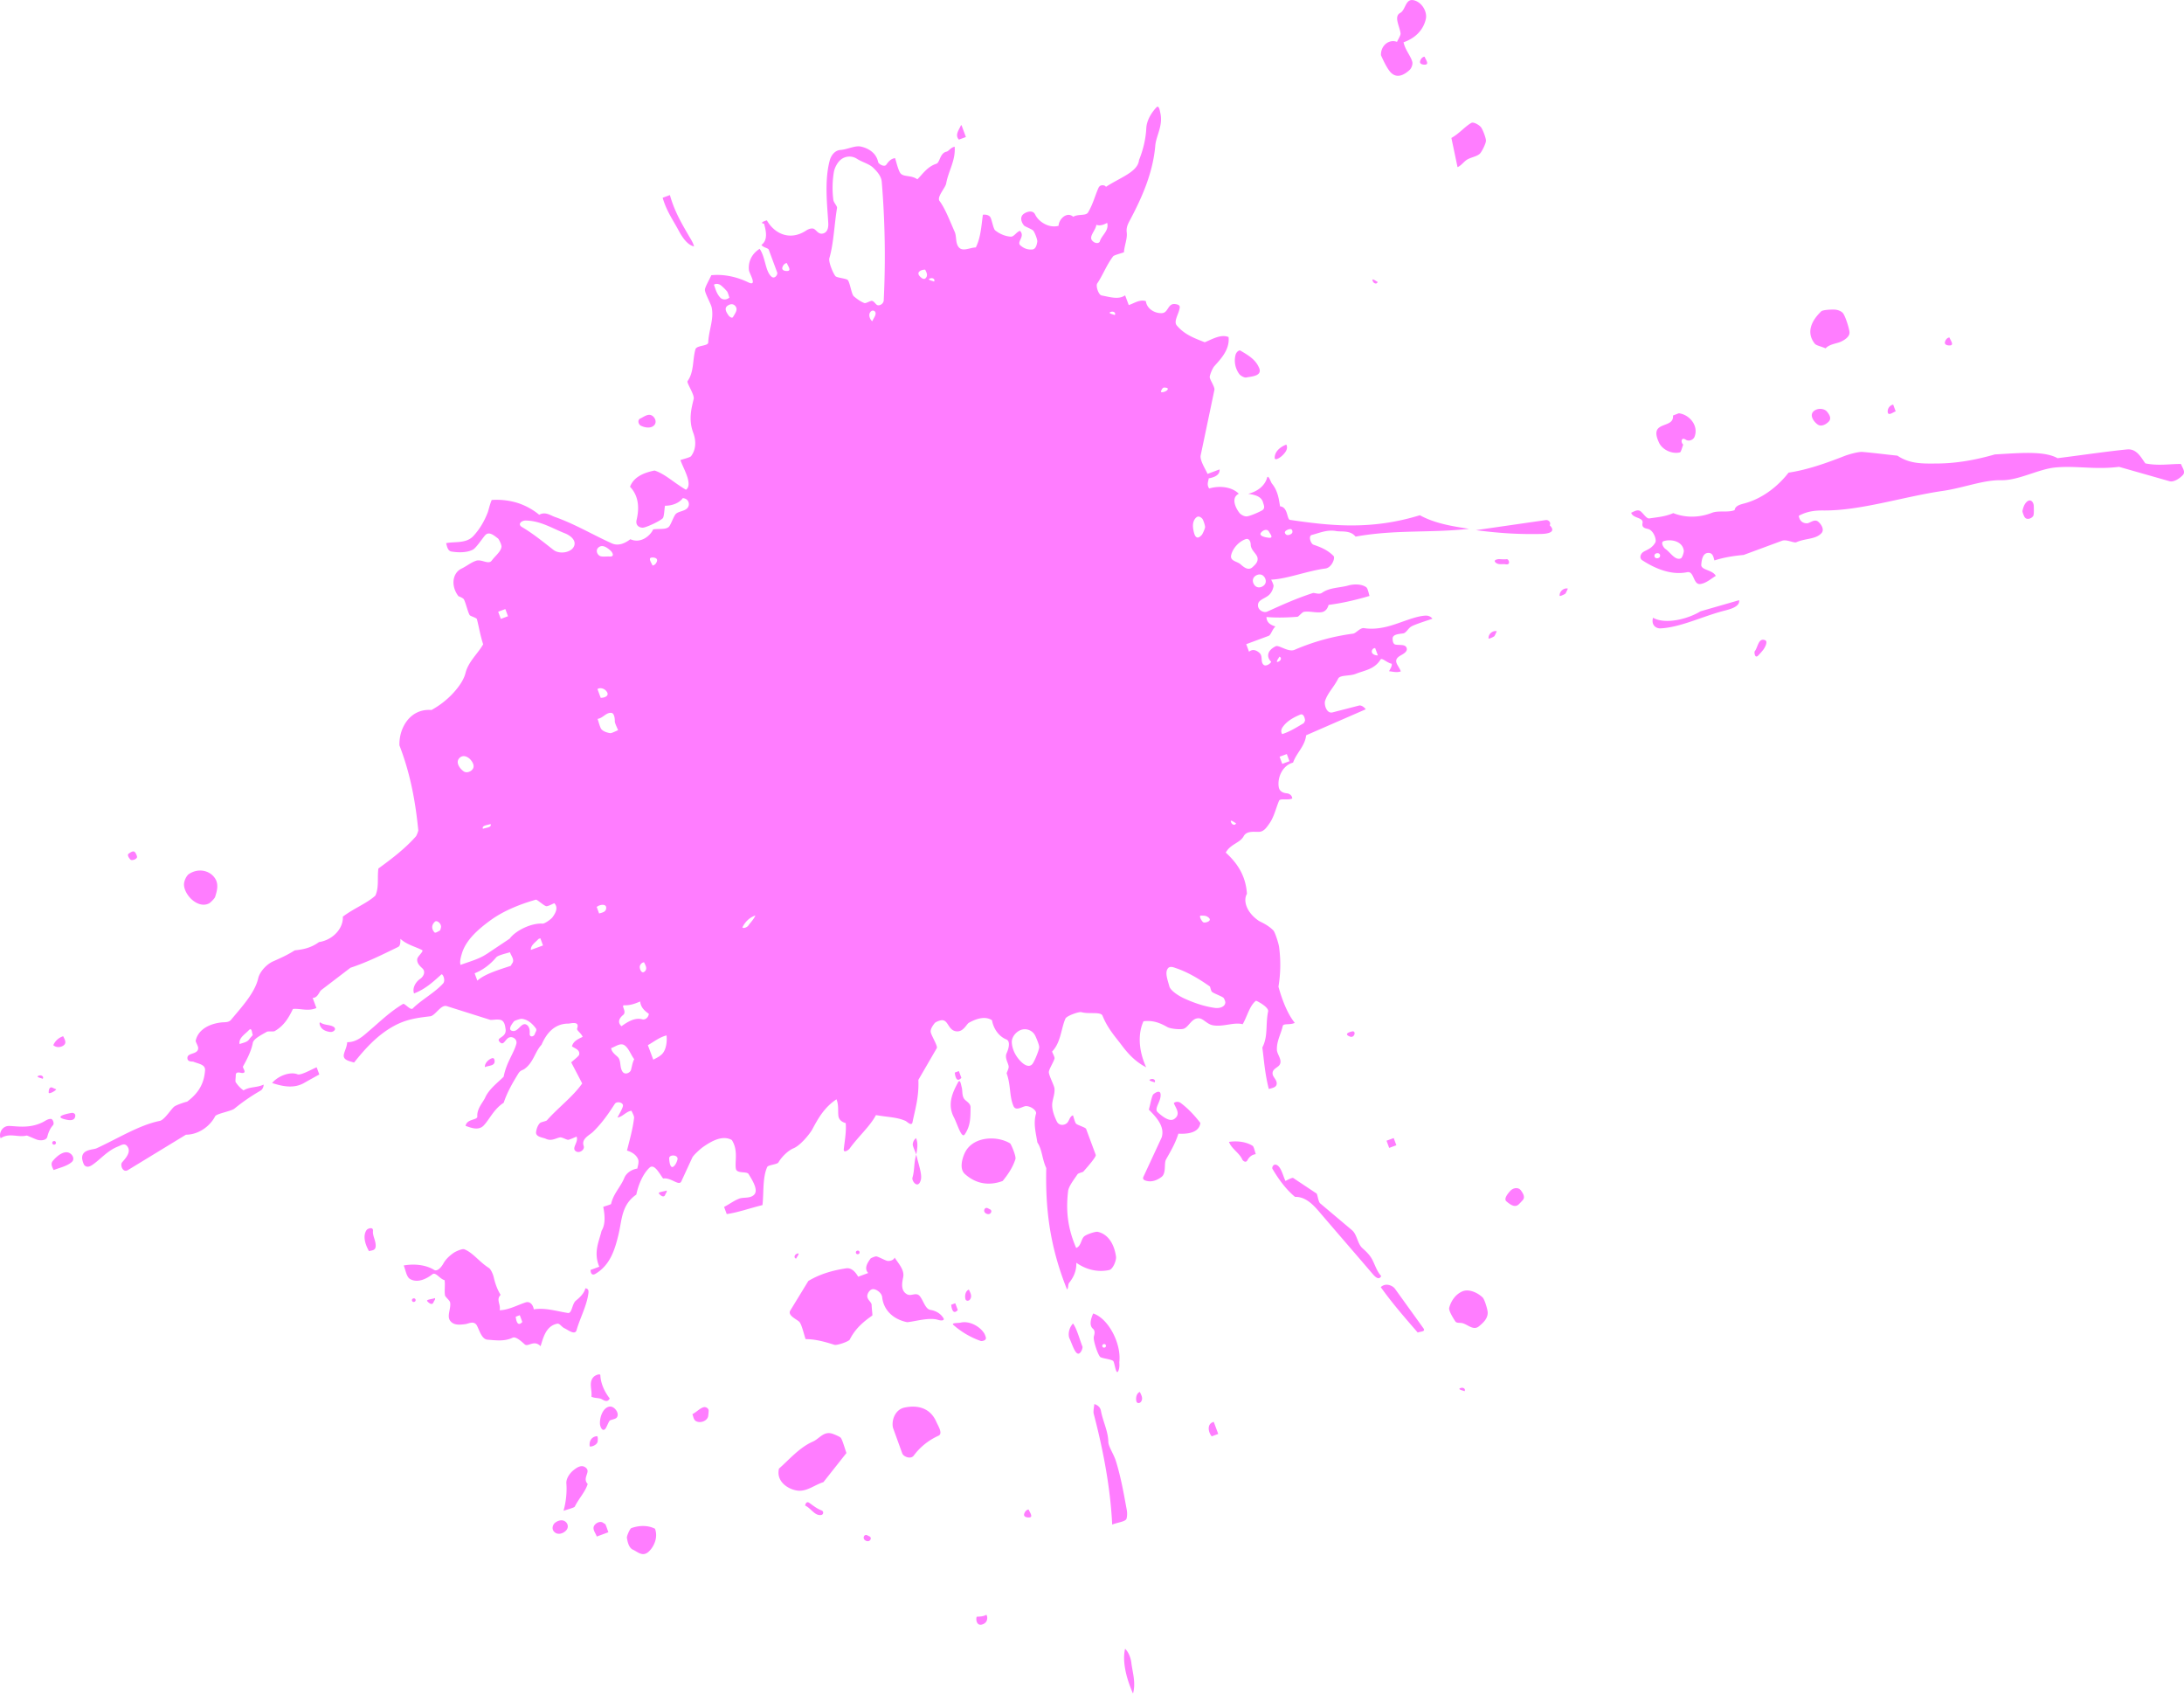 <?xml version="1.0" encoding="UTF-8" standalone="no"?><svg xmlns="http://www.w3.org/2000/svg" viewBox="0 0 150.976 117.071" height="117.071" width="150.976"><path d="M75.79 15.534l-.224-.31.224.31zM2.72 74.344c.155-.04.33.078.233.23-.063-.044-.59-.135-.232-.23m85.718-28.95c-.02.073-.358.486-.025.323.142-.07.198-.272.025-.324M79.586 74.59c.154-.04.328.078.23.23-.063-.043-.588-.135-.23-.23M33.908 56.96c-.2.08-.633.09-.52.33.2-.08.635-.088.52-.33m30.43-37.725c-.36.093.165.186.23.23.096-.153-.078-.272-.23-.23m-9.304 67.77c-.172-.053-.12-.256.024-.326.335-.162-.004.25-.024.325m45.974 8.933c.155-.04.328.077.232.23-.064-.043-.59-.136-.232-.23M76.832 21.55c-.358.094.168.187.23.23.098-.15-.076-.27-.23-.23m8.613 35.355c-.074-.02-.486-.36-.325-.027.07.144.273.198.325.027m9.792-37.417c-.052.173-.254.12-.325-.023-.16-.334.25.004.325.023M3.697 78.882c.16-.06.246.173.086.232-.16.06-.247-.172-.086-.232M28.56 89.757c.162-.06.247.17.087.23s-.246-.17-.086-.23m47.723 3.16c-.16.058-.076.288.085.23.16-.06.075-.29-.085-.23M59.25 86.458c.16-.06.247.172.087.23-.162.06-.248-.17-.086-.23M95.064 44.8c-.172-.006-.25.164-.23.28.03.148.253.235.415.223l-.185-.502zM3.888 75.3c-.05.11-.52.358-.522.227-.006-.27.098-.428.273-.336.042.025.183.078.248.11m42.097 7.285c-.068.187-.254.132-.43-.078-.098-.117.35-.14.527-.212.047.09-.063.192-.097.29M80.477 26.79c-.132-.003-.226.234-.22.31.254.08.792-.304.22-.31m34.282 11.646c.032-.266-.363-.247-.39-.044-.03.266.362.247.39.044M29.966 90.02c-.067.187-.252.13-.43-.077-.097-.118.352-.14.53-.212.047.09-.065.19-.1.29m63.566-18.732c.225.037.074.47-.197.37-.575-.214.15-.378.197-.37m-57.6 19.624l-.28.105c.02.225.116.74.454.363l-.173-.468zm30.353-16.875l.173.467c-.337.38-.434-.136-.455-.363l.28-.103zm36.997-30.046c-.124.08-.38.19-.382.138-.02-.37.375-.568.57-.492-.046.088-.14.325-.187.355M66.036 90.086l.174.468c-.337.378-.434-.137-.455-.364l.28-.105zm42.162-49.04c-.124.08-.38.188-.383.136-.02-.37.375-.568.57-.49-.047.085-.138.323-.187.355m26.563-17.718c.06.173.336.515.06.546-.157.018-.418-.027-.37-.23.033-.15.158-.31.31-.316M98.48 3.92c.057.17.333.514.057.546-.158.016-.418-.027-.37-.232.035-.15.16-.307.313-.315m-27.37 100.426c.058.173.334.517.056.546-.156.018-.417-.026-.37-.23.035-.15.16-.31.313-.316M45.42 38.773c.045-.205-.215-.25-.373-.232-.276.032 0 .376.06.548.152-.008.277-.165.312-.315M68.407 83.58c.186.07.133.26.01.325-.13.067-.344-.032-.376-.172-.032-.136.08-.303.255-.21.022.013.09.047.11.057m-8.33 22.608c.185.07.132.26.008.325-.126.067-.343-.032-.373-.172-.033-.135.078-.303.253-.21a1.2 1.2 0 0 0 .113.058m-5.684-88.004c-.154.008-.278.166-.312.315-.047.204.212.247.37.23.277-.03 0-.373-.058-.546M83.45 63.36c-.096-.057-.207-.07-.443-.066-.16.003.092.44.196.47.156.042.712-.13.247-.404M63.34 79.815c-.035-.143-.25-.576-.244-.71a.598.598 0 0 1 .227-.432c.166.378.072.772.017 1.142m25.998-43.012c.024-.11-.027-.246-.156-.23-.15.016-.534.163-.273.38.108.09.4-.018.428-.15M60.3 22.205c.097-.228.285-.44.215-.617-.055-.137-.233-.17-.346-.02-.186.233.025.58.13.637m70.572 5.76l.175.47c-.17.056-.512.335-.55.06a.487.487 0 0 1 .375-.53m-34.343 51.2l-.497.183-.183-.496.496-.184.183.496zM67.066 89.808c-.105.158-.287.117-.32.008-.07-.22-.016-.578.23-.675.098.213.24.443.09.666M34.193 73.382c-.012.308-.433.27-.675.383-.018-.278.263-.55.504-.617.128-.037.177.102.17.233m10.388-6.24c.192-.19.032-.43-.057-.622-.148.002-.296.165-.298.32-.004.15.132.522.355.302m34.305 29.74c-.105.158-.287.118-.32.01-.07-.22-.016-.58.23-.675.098.212.24.44.09.665m-27.163-32.89c.153-.217.394-.457.497-.708-.422.14-.718.454-.9.823.08.096.332-.016.402-.114m37.232-11.868l-.496.183.183.495.497-.184-.183-.495zm-54.02-10.023l-.495.184.182.495.496-.183-.183-.495zm6.97 20.617c-.018-.248-.44-.203-.654-.025l.166.45c.205-.06.516-.1.488-.426M41.32 99.61c-.02.31-.544.442-.556.356-.055-.447.217-.678.52-.69.056.088.04.217.035.334M63.995 19.22c.184-.197.03-.43-.04-.58-.28 0-.675.172-.333.498.088.085.25.22.373.082M41.88 47.733c-.136-.143-.4-.22-.578-.102l.223.605c.297.003.68-.16.355-.502M87.73 36.77c-.11-.234-.403-.15-.556.046-.192.243.342.34.566.358.327.023.034-.31-.01-.405m16.426 1.884c.137-.026.312.417-.068.354-.232-.04-.5.06-.697-.12-.18-.165.077-.218.177-.235.1-.016.392.034.59 0M37.354 64.857c-.03.01-.13.05-.127.047-.218.24-.55.437-.53.76l.84-.31-.183-.497zm-27.883-5.6c-.037.15-.365.257-.458.158-.108-.114-.236-.32-.126-.4.14-.098.324-.23.433-.117.06.058.17.282.152.358M46.708 80.46c.043-.068.137-.285.132-.368-.014-.286-.558-.282-.578-.048-.01.1.05 1.036.446.416M66.466 8.647l.305.824-.483.18c-.297-.314-.003-.66.14-.988-.008.02.022-.008.04-.015m17.438 89.64l.308.832-.45.166c-.252-.294-.348-.88.142-.998M68.227 111.98c-.047.186-.222.296-.392.326-.318.052-.387-.348-.318-.55.215-.014.454-.01.67-.137.07.112.07.24.04.36M30.41 64.32c.028-.012.072-.19.077-.24.02-.252-.29-.492-.42-.37-.23.213-.26.485-.034.738.062.07.242-.055.377-.127M5.205 77.14c-.038.396-.49.29-.723.232-.83-.202.28-.416.493-.445.045-.007.248.023.23.214m17.787-6.2c.352.163.076.417-.165.393-.22-.024-.454-.11-.583-.252-.095-.102-.21-.34-.12-.417.278.204.594.153.868.278M4.42 72.244c-.2.164-.518.195-.736.004a1.11 1.11 0 0 1 .684-.62c.09.2.256.444.05.616m12.81-.406c.044-.066.21-.248.247-.29-.063-.127-.053-.572-.275-.334-.256.275-.722.537-.636.958.248-.1.516-.118.663-.333M88.622 31.51c-.12.112-.507.38-.505.127.005-.448.42-.765.805-.904.15.294-.084.575-.3.778m-31.834 72.893c.185.07.13.292-.01.317-.45.083-.712-.465-1.12-.65.02-.134.11-.308.276-.194.273.19.53.406.854.527m-6.114-82.49c.136-.248.378-.52.145-.774-.168-.183-.395-.11-.546.01-.234.182-.03.477.084.644.07.1.25.236.316.118m70.86 23.41c-.236.225-.27-.254-.235-.297.23-.276.25-.964.723-.77.188.077.03.424-.1.617-.066.1-.302.365-.39.45M87.43 40.4c.152-.21.04-.495-.132-.62-.21-.15-.494-.038-.62.132-.15.21-.037.494.133.62.21.15.495.037.62-.133M50.268 20.154a3.03 3.03 0 0 0-.45-.442c-.136-.093-.333-.132-.466-.028.11.27.157.58.442.892.125.136.392.192.627-.006-.022-.062-.102-.34-.152-.415m-8.06 17.91c-.204-.18-.55-.47-.838-.22-.19.162-.124.418.047.554.158.123.467.054.72.07.393.022.176-.312.072-.403m-.36 67.3c.054.103.164.44.205.55l-.805.298c-.065-.244-.365-.525-.137-.808.13-.16.42-.29.612-.12.023.02.114.057.126.08m7.098-7.446c-.084.317-.546.475-.835.317-.174-.095-.18-.317-.25-.483.277-.14.52-.412.772-.48.144-.04.36.064.352.254-.005.078-.02.315-.04.392m-9.778 7.83c-.185.238-.617.413-.878.116-.17-.194-.082-.485.088-.614.223-.168.56-.254.774-.003.12.14.132.35.015.5M140.564 35.64c-.07.172-.45.36-.614.093-.047-.077-.156-.353-.14-.42.048-.215.114-.443.275-.604.274-.273.496-.016.505.27.004.14.023.542-.025.66m-95.33-6.26c-.23.274-.7.174-.95.038-.152-.086-.242-.39-.015-.492.243-.108.55-.383.838-.174.175.127.306.42.128.63M63.34 79.814c.162.694.42 1.38.312 1.757-.194.67-.645.054-.576-.166.156-.51.095-1.095.264-1.59M32.663 53.183c.18-.235 0-.51-.127-.66-.158-.182-.478-.38-.743-.155-.35.3-.017.753.25.944.204.15.493.033.62-.13M83.09 36.96c.028-.032.21-.4.215-.523.005-.12-.127-.507-.19-.578-.097-.11-.267-.22-.41-.097-.24.202-.27.533-.215.83.04.22.146.895.6.368M25.967 86.178c-.025.29-.34.253-.456.31-.3-.515-.432-1.098-.165-1.468.075-.1.473-.25.437.08-.034.34.22.684.185 1.077M75.79 15.534c-.042.398-.546.806-.288 1.097.2.233.487.204.53.048.127-.425.652-.734.504-1.273-.27.147-.52.223-.746.13m-38.816 55.93c.035-.12.168-.252.06-.393-.234-.312-.552-.606-.97-.647-.09-.01-.49.122-.532.174-.154.195-.473.61-.082.668.395.057.6-.65.957-.43.184.113.23.375.21.588-.026.32.302.24.357.04m37.72 22.01c-.31.397-.554-.53-.76-.95-.085-.175-.113-.647.24-1.04.255.32.483 1.17.658 1.606.01.03-.015.23-.137.385m15.422-43.484a.6.6 0 0 0 .1-.194c-.023-.222-.123-.49-.333-.402-.452.19-.933.445-1.228.883-.087.127-.128.324-.018.463.558-.177 1.02-.484 1.48-.75m36.304-20.855c-.16.17-.503.398-.778.2-.263-.19-.604-.652-.238-.938.282-.217.716-.16.893.057.146.18.334.456.122.68m-21.435 54.115c-.264.243-.566.034-.853-.212-.2-.17.102-.54.282-.732.184-.198.554-.276.74 0 .114.165.307.443.102.66a6.553 6.553 0 0 1-.27.284M4.97 80.317c-.33.294-.843.4-1.263.562-.083-.182-.233-.414-.06-.626.288-.355.762-.722 1.122-.567.272.117.402.45.2.63m40.863-7.53c.22-.293.293-.793.244-1.214-.5.13-.877.443-1.29.675l.374 1.004c.228-.124.513-.253.673-.466m32.49 44.285c-.486-1.106-.75-2.25-.548-3.1.24.22.395.643.43.945.08.684.328 1.376.118 2.156m37.872-78.473c.098-.04.216-.43.204-.528-.08-.655-.857-.823-1.383-.667-.248.072-.023.454.108.54.34.228.67.82 1.07.654M41.84 98.773c-.21.217-.35-.163-.364-.328-.035-.484.215-1.168.678-1.217.336-.033.725.514.46.782-.088.088-.408.132-.465.192-.088.087-.216.476-.31.57m.662-48.913c.006-.227-.05-.557-.228-.58-.374-.048-.58.36-.962.413.052.14.167.608.267.72.138.152.39.233.603.266.1.014.437-.163.547-.204-.045-.12-.232-.486-.228-.617M86.23 80.205c-.1.194-.302.054-.35-.05-.203-.463-.733-.725-.924-1.223.608-.088 1.204 0 1.64.275.083.053.166.445.214.573-.282.033-.472.215-.58.426m-44.08 16.46c-.178.366-.5.052-.632.017-.24-.064-.425-.035-.635-.137.067-.466-.216-.986.156-1.37.125-.13.457-.244.463-.114.022.56.287 1.148.648 1.604m5.506-80.303c.12.207.253.403.323.67-.457-.094-.813-.622-1.085-1.133-.364-.68-.824-1.317-1.085-2.23l.502-.186c.316 1.142.84 2.006 1.344 2.88m20.5 76.148c-.01.156-.28.21-.365.18a5.763 5.763 0 0 1-1.878-1.1c-.19-.166.324-.125.493-.166.59-.14 1.305.236 1.626.73.04.06.13.272.125.356M43.617 73.965c.07-.245.1-.508.225-.75-.234-.3-.356-.715-.645-.942-.3-.232-.65.084-.948.176.028.26.245.425.435.594.278.25.128.698.346 1.03.173.266.54.073.587-.11m-8.333-7.193c.048-.014.082-.127.102-.15.23-.267-.06-.546-.132-.798-.17.063-.816.198-.946.35-.356.42-.833.84-1.498 1.107l.188.507c.508-.46 1.48-.748 2.286-1.016m9.57 3.312c-.24-.174-.562-.415-.6-.856-.348.15-.69.278-1.094.262-.27-.01.195.445-.08.668-.21.17-.453.468-.12.78.35-.243.89-.63 1.44-.475.17.05.407-.083.455-.378M21.037 74.85c-.694.404-1.458.266-2.227.012.4-.48 1.23-.81 1.764-.6.225.09 1.064-.393 1.316-.486l.183.496c-.207.114-.83.458-1.036.578M87.04 25.428c.243.577-.54.593-.883.665-.14.028-.4-.115-.495-.245a1.583 1.583 0 0 1-.253-1.31c.045-.195.244-.36.34-.302.475.285 1.04.587 1.29 1.192m11.353 66.38c.196.26-.215.22-.385.305-.837-.967-1.745-2-2.557-3.14.333-.32.815-.12.986.117l1.957 2.718zm-11.788-52.62c.145-.145.365-.31.33-.608-.034-.29-.466-.535-.474-.932-.004-.2-.106-.47-.363-.375-.473.175-.872.63-.986 1.085-.106.432.397.43.645.648.202.176.54.488.85.18m33.617 2.302c.08.51-.82.667-1.22.778-1.445.404-2.91 1.112-4.22 1.17-.303.014-.657-.228-.51-.734.847.484 2.42.088 3.28-.446l2.67-.768zm-13.094-5.18c.58.58-.44.6-.633.603-1.35.025-2.646-.026-4.472-.264l4.834-.697c.193-.028.386.18.27.358M3.27 78.584c-.064.247-.465.287-.73.19-.168-.06-.665-.29-.698-.28-.606.154-1.186-.218-1.796.188-.15-.296.07-.855.584-.85.503.005 1.397.206 2.343-.27.154-.076.33-.226.547-.218.133.006.252.32.14.44-.208.23-.32.514-.39.8m41.556 28.688c-.41.365-.764-.013-1.06-.144-.29-.125-.38-.52-.43-.826-.018-.115.204-.637.31-.674.583-.205 1.162-.192 1.63.043.23.593-.063 1.255-.45 1.602m-5.092-3.127c-.038.075-.538.2-.78.29.174-.6.245-1.308.198-1.893-.028-.36.27-.74.49-.913.226-.18.586-.45.895-.138.28.285-.296.688.09 1.088-.18.568-.61.992-.893 1.565m26.95-25.724c-.213.31-.52-.763-.74-1.18-.488-.924-.073-1.76.28-2.417.154-.29.213.18.256.328.074.247-.006.626.213.855.142.15.402.27.4.542-.01.646.02 1.256-.408 1.874m4.695-4.89c.13-.167.432-.89.457-1.13.016-.158-.2-.66-.277-.816a.8.8 0 0 0-1.028-.377c-.305.132-.61.48-.587.857.03.51.295.996.668 1.35.18.172.532.418.767.117m5.95 21.178c-.18.494-.277-.558-.378-.636-.173-.136-.822-.178-.91-.29-.175-.212-.436-1.03-.435-1.313 0-.162.168-.43-.062-.632-.254-.222-.15-.652.025-1.047 1.04.33 1.952 2.067 1.808 3.345-.008.08.038.335-.05.573M14.46 62.442c-.482.253-1.02-.036-1.355-.42-.213-.246-.383-.577-.386-.875-.002-.266.177-.625.347-.735.725-.467 1.533-.19 1.84.373.216.392.084.842-.038 1.223-.03.095-.316.386-.41.434m25.247-24.75c.113-.404-.344-.704-.65-.825-.864-.337-1.696-.875-2.713-.885-.308-.003-.584.26-.252.454.8.472 1.534 1.082 2.177 1.58.423.328 1.298.18 1.438-.324m61.732-26.67c-.243.14-.407.416-.68.532l-.425-2.02c.54-.293.935-.79 1.377-1.037.155-.09.535.136.663.29.127.155.357.762.35.947-.006.188-.293.782-.44.906-.222.187-.574.227-.845.383m14.7 20.244c-.53.142-1.23-.168-1.46-.685-.136-.307-.32-.77.013-1.025.355-.27 1.015-.232.96-.834.132-.05.398-.158.414-.154.73.09 1.388.872 1.068 1.64-.074.18-.372.333-.6.183-.324-.21-.356.196-.173.34-.06.144-.156.518-.22.534M102.224 91.69c-.376.3-.766-.14-1.135-.228-.17-.04-.394.013-.482-.118-.198-.3-.476-.766-.426-.948.14-.505.458-.936.91-1.13.445-.192 1.05.083 1.4.42.136.13.355.855.352 1.057-.002.41-.314.702-.62.947m25.024-68.067c-.277.13-.77.156-1.047.457-.302-.134-.648-.193-.752-.327-.642-.82-.162-1.643.45-2.232.086-.083.528-.13.92-.12.2.006.476.102.594.262.16.216.417 1.018.44 1.293.026.304-.298.524-.604.668m-42.544 45.66c0-.07-.087-.282-.136-.32-.137-.107-.658-.292-.79-.405-.062-.054-.126-.357-.134-.363-.783-.55-1.54-1-2.372-1.28-.164-.058-.412-.154-.545.034-.2.282-.037.71.11 1.237.075.272.576.62 1 .818.69.318 1.427.57 2.16.668.275.037.7-.054.707-.39m-6.826 35.688c-.064.218-.597.255-.994.416-.12-2.452-.585-5.023-1.28-7.668-.042-.156.038-.556.045-.665.22.07.41.206.457.47.136.733.496 1.404.51 2.134.006.34.373.85.523 1.333.367 1.19.55 2.29.757 3.406.016.086.042.37-.02.575M95.48 88.2c-.166.366-.485-.014-.61-.16-1.233-1.444-2.448-2.84-3.69-4.295-.445-.52-.966-1.035-1.656-1.01-.62-.513-1.125-1.2-1.56-1.935-.056-.098.062-.388.303-.268.303.15.43.758.593 1.1.065-.026.465-.255.542-.202l1.605 1.068c.072.047.12.573.253.683l2.21 1.862c.347.308.368.92.702 1.226.262.238.532.484.704.827.187.37.318.807.603 1.106m-32.31 12.41c-.206.286-.712.085-.798-.146l-.642-1.774c-.113-.514.147-1.252.787-1.392.948-.204 1.796.043 2.205.97.13.295.482.83.152.976a4.343 4.343 0 0 0-1.704 1.365m34.3-95.8c-.324.308-.835.648-1.285.24-.245-.22-.527-.794-.72-1.233-.026-.673.56-1.133 1.11-.924.063-.154.263-.454.244-.592-.073-.513-.48-1.166-.023-1.41.403-.218.343-1.07 1.01-.855.543.178.865.82.76 1.277-.15.67-.63 1.29-1.54 1.608.11.53.484.923.602 1.342.053.193-.067.455-.16.547M80.3 81.35c-.285.218-.67.388-1.07.27-.13-.036-.27-.104-.185-.28l1.258-2.713c.252-.788-.44-1.468-.886-1.924.087-.292.204-.954.31-1.057.103-.1.47-.34.502-.014.052.506-.48.992-.2 1.25.355.324.832.682 1.145.466.495-.342.074-.785-.03-1.102a.392.392 0 0 1 .486.004c.49.366.94.842 1.35 1.374-.087.69-.903.776-1.52.74-.22.7-.55 1.237-.853 1.78-.158.284.03.945-.308 1.207m-10.988.284c-1.076.397-1.96.108-2.614-.487-.39-.353-.178-1.063-.022-1.413.535-1.2 2.236-1.255 3.15-.7.068.042.433.894.37 1.09-.187.576-.512 1.058-.884 1.51m-35.68-15.682l1.602-1.07c.41-.564 1.512-1.093 2.27-1.038.164.01.597-.317.686-.435.19-.26.436-.656.13-.977-.098.036-.437.224-.557.206-.154-.024-.636-.472-.717-.45-1.22.346-2.324.828-3.148 1.432-.867.634-1.702 1.373-1.972 2.307-.07.24-.156.536-.09.77.65-.24 1.284-.403 1.795-.748m23.295 36.5c-.598.187-1.094.624-1.708.595-.605-.032-1.597-.565-1.367-1.53.67-.58 1.4-1.455 2.346-1.868.452-.198.743-.747 1.36-.538.127.043.504.196.57.283.12.162.293.793.387 1.046l-1.59 2.012zM39.86 91.942c-.11.377-.578-.004-.84-.127-.204-.095-.33-.35-.498-.315-.814.157-.983 1.05-1.154 1.556-.46-.48-.862.087-1.098-.13-.294-.268-.633-.556-.838-.456-.565.27-1.164.177-1.73.135-.397-.03-.55-.62-.727-.963-.198-.38-.586-.143-.79-.115-.396.05-.81.103-1.063-.226-.255-.33.075-.865-.008-1.28-.03-.135-.336-.377-.352-.478-.054-.35.025-.726-.03-1.052-.352-.1-.61-.586-.843-.406-.482.375-1.082.605-1.55.32-.24-.147-.29-.578-.43-.93.772-.14 1.57-.027 2.1.305.22.135.5-.187.635-.43.174-.32.46-.573.735-.76.122-.082.575-.29.714-.237.608.24 1.025.863 1.703 1.294.127.08.278.395.338.654.098.426.244.836.472 1.206-.333.343.03.658-.067 1.06.587 0 1.248-.36 1.794-.538.35-.112.54.25.565.48.784-.127 1.5.11 2.355.25.295.05.285-.637.56-.856.298-.237.57-.516.654-.85.16.02.24.097.21.334-.113.875-.57 1.696-.82 2.555m21.233-71.17a62.088 62.088 0 0 0-.137-8.21c-.034-.38-.31-.698-.6-.975-.286-.27-.758-.375-1.123-.616a.947.947 0 0 0-1.157.108c-.197.186-.38.52-.43.82a6.63 6.63 0 0 0-.036 1.912c.023.203.277.43.255.566-.19 1.156-.228 2.426-.527 3.46-.08.267.258 1.063.42 1.254.093.11.755.158.85.266.156.18.258.99.416 1.123.22.186.484.38.74.47.093.034.41-.167.51-.154.164.018.267.272.402.302.19.04.406-.132.417-.33m4.143 70.375c.048.085-.048.195-.395.09-.622-.188-1.6.12-2.128.164-1.007-.208-1.638-.872-1.728-1.734-.028-.273-.35-.517-.58-.55-.22-.033-.413.227-.445.425-.048.287.29.454.298.66.01.368.077.717.04.742-.803.555-1.234 1.033-1.553 1.657-.07.138-.89.418-1.058.364-.642-.206-1.33-.398-1.994-.394-.11-.298-.272-1.054-.447-1.207-.22-.194-.808-.437-.612-.77l1.248-2.043c.806-.487 1.708-.738 2.613-.875.376-.057.657.27.833.58l.693-.256c-.305-.32-.048-.71.162-1 .025-.034.32-.16.4-.148.17.026.656.312.8.315.188.007.406-.07.464-.235.277.428.69.855.592 1.356-.067.345-.208.922.266 1.183.3.166.636-.19.895.144.255.333.37.88.73.937.42.066.743.302.906.596m85.652-58.295c-.204.222-.622.497-.903.417l-3.497-.996c-1.683.213-2.963-.097-4.42.046-1.167.115-2.535.904-3.727.878-1.23-.026-2.607.533-4.05.742-2.68.388-5.657 1.37-8.217 1.35-.526-.004-1.104.03-1.722.366.027.27.21.53.567.52.212-.007.517-.337.786-.1.187.16.445.538.205.79-.404.43-1.1.34-1.733.62-.166.073-.668-.22-.988-.102l-2.65.98c-.608.058-1.294.147-2.023.38-.06-.212-.096-.49-.365-.518-.42-.04-.512.42-.543.806-.03.396.78.345 1.004.78-.368.224-.668.505-1.068.562-.506.07-.413-.92-.913-.817-1.103.227-2.223-.254-3.103-.826-.22-.143-.126-.447.08-.578.234-.15.585-.228.824-.65.1-.176-.098-.778-.45-.918-.143-.056-.51-.052-.435-.413.087-.427-.654-.313-.784-.724.236-.108.468-.26.673-.083.2.174.398.5.577.475.54-.084 1.11-.122 1.66-.368.758.304 1.713.355 2.67-.02.46-.18 1.085 0 1.57-.184.043-.305.377-.386.664-.463 1.393-.37 2.45-1.332 3.065-2.13 1.327-.2 2.628-.668 3.83-1.137.344-.136 1.013-.318 1.284-.295.92.08 1.735.192 2.41.257.864.587 1.777.55 2.71.544 1.264-.004 2.58-.212 4.026-.628 1.654-.09 3.39-.27 4.336.26 1.834-.232 3.364-.463 4.805-.606.68-.068.99.602 1.264.965.93.19 1.77.024 2.463.043.112.294.332.55.12.775m-76.98 55.828c-.1.123-.033.363-.148.452-1.27-3.16-1.49-5.816-1.434-8.386-.294-.63-.28-1.285-.614-1.77-.1-.645-.294-1.306-.095-1.988.06-.206-.317-.512-.677-.528-.23-.01-.713.4-.884-.01-.293-.698-.167-1.406-.468-2.255-.01-.022.158-.34.14-.472-.038-.273-.292-.598-.137-.93.14-.3.272-.82-.025-.94-.453-.18-.87-.655-.992-1.327-.415-.272-.972-.172-1.594.174-.168.092-.377.635-.852.594-.575-.05-.56-.75-.983-.77-.174-.01-.477.134-.525.194-.136.17-.293.394-.284.594.012.233.51.994.423 1.142l-1.273 2.194c.05 1.178-.23 2.06-.405 2.926-.06.306-.373-.038-.486-.09-.6-.267-1.225-.254-2.042-.402-.404.775-1.226 1.486-1.828 2.327-.05.07-.43.347-.395.025.063-.577.182-1.19.133-1.798-.275-.075-.477-.238-.507-.505-.04-.364.03-.744-.13-1.14-.844.556-1.274 1.33-1.68 2.09-.146.268-.792 1.09-1.29 1.296-.383.158-.826.6-1.046.978-.082.143-.707.17-.772.315-.335.743-.23 1.765-.33 2.635-.81.194-1.693.512-2.47.62l-.183-.494c.34-.175.66-.418 1.02-.564.303-.127.74-.002 1.03-.254.332-.287-.006-.893-.358-1.457-.13-.207-.815 0-.877-.37-.086-.505.18-1.258-.28-1.98-.622-.35-1.36.04-2 .49-.168.118-.654.552-.735.73L47.1 81.66c-.166.358-.715-.288-1.258-.196-.21-.257-.598-1.06-.934-.755-.47.43-.788 1.216-.92 1.865-1.042.723-.985 1.75-1.237 2.784-.243 1-.557 2.08-1.586 2.692-.266.157-.34-.078-.34-.267l.602-.223c-.42-.992-.017-1.743.158-2.48.28-.45.23-1.083.116-1.657.182-.067.536-.166.543-.2.148-.7.664-1.184.913-1.8.138-.343.508-.587.9-.647.048-.236.13-.473.046-.66-.14-.313-.438-.485-.76-.584.188-.76.406-1.51.49-2.265.015-.122-.145-.392-.18-.486-.38.05-.58.4-.966.47.08-.174.365-.643.378-.82.018-.232-.434-.33-.567-.123-.434.676-.883 1.326-1.504 1.93-.244.236-.822.48-.645.97.093.26-.267.51-.496.397-.42-.207.172-.642.005-1.036-.152.057-.482.218-.592.22-.1 0-.412-.186-.545-.167-.272.038-.593.284-.98.1-.202-.098-.742-.117-.68-.493.033-.21.116-.45.264-.598.073-.075.43-.128.482-.188.778-.88 1.798-1.635 2.44-2.55l-.76-1.458c.118-.114.53-.428.55-.53.07-.342-.296-.428-.497-.577.095-.373.442-.51.738-.656-.1-.264-.43-.44-.38-.58.197-.544-.455-.337-.602-.336-1.05 0-1.574.798-1.86 1.464-.46.48-.55 1.232-1.193 1.68-.113.08-.27.08-.407.303-.404.656-.78 1.308-1.015 2.024-.676.435-.963 1.12-1.37 1.56-.362.39-.884.173-1.266.037.1-.503.83-.38.812-.652-.038-.54.41-.996.544-1.3.258-.593.917-1.077 1.277-1.444.19-.988.692-1.597.875-2.264.068-.24-.114-.44-.328-.47-.427-.05-.492.666-.81.344-.345-.352.524-.27.39-.948-.025-.13-.05-.547-.387-.6-.26-.045-.56.04-.69 0l-2.978-.94c-.408-.137-.793.656-1.144.7-.853.103-1.643.192-2.52.675-1.202.66-2.045 1.65-2.748 2.522-.4-.115-.79-.19-.703-.576.056-.242.21-.514.227-.83.675.01 1.134-.458 1.55-.813.704-.594 1.373-1.267 2.313-1.832.106-.063.516.468.666.317.608-.61 1.495-1.07 2.097-1.726.204-.224-.03-.704-.115-.63-.573.52-1.12 1.023-1.888 1.314-.148-.378.136-.818.416-1.002.21-.137.42-.48.16-.73-.18-.17-.395-.36-.355-.652.03-.2.485-.54.33-.616-.51-.25-1.07-.38-1.492-.773-.01.185.018.473-.16.56-1.057.514-2.08 1.033-3.298 1.44l-2 1.528c-.168.117-.24.55-.61.555l.258.697c-.56.256-1.155.012-1.622.068-.29.603-.626 1.176-1.272 1.534-.072.042-.442-.01-.533.043-.352.204-.92.478-.97.77-.1.542-.392 1.12-.677 1.625-.055.095.313.463-.065.453-.12-.004-.45-.15-.436.18.003.09-.044.39-.004.454.143.217.33.424.545.567.437-.27.93-.176 1.383-.4.016.13-.076.34-.202.412a13.42 13.42 0 0 0-1.812 1.246c-.224.185-1.244.346-1.338.534-.326.645-1.107 1.27-2.018 1.272l-4.01 2.445c-.354.215-.554-.352-.406-.528.23-.276.69-.74.337-1.146-.178-.207-.417-.036-.617.044-.763.304-1.21.896-1.79 1.282-.16.107-.397.204-.56-.024a1.583 1.583 0 0 1-.127-.407c-.057-.67.747-.612.996-.727 1.47-.673 2.928-1.6 4.37-1.894.335-.067.812-.87 1.024-1.006.203-.13.913-.358.847-.31.903-.666 1.194-1.37 1.257-2.165.034-.42-.42-.45-.81-.61-.058-.024-.448.04-.406-.298.043-.338.773-.194.74-.67-.012-.14-.187-.41-.17-.487.153-.7.83-1.15 1.776-1.26.214-.024.5.018.666-.18.736-.885 1.655-1.87 1.882-2.88.096-.423.555-.95 1.02-1.157.517-.23 1.012-.45 1.5-.764.484-.058 1.064-.125 1.68-.573.967-.145 1.693-.956 1.647-1.756.74-.566 1.666-.92 2.246-1.453.27-.578.122-1.24.213-1.878.985-.713 1.86-1.395 2.587-2.213.07-.078.172-.392.17-.42-.19-1.93-.53-3.875-1.303-5.876-.044-1.166.716-2.565 2.213-2.446a5.85 5.85 0 0 0 1.557-1.23c.38-.425.69-.885.8-1.334.194-.782.88-1.365 1.218-1.98-.214-.66-.296-1.23-.433-1.738-.025-.096-.45-.2-.5-.28-.124-.194-.285-.908-.408-1.1-.053-.082-.373-.215-.36-.197-.56-.72-.418-1.62.206-1.915.338-.16.64-.418.997-.54.386-.136.862.29 1.09-.013.248-.335.62-.604.673-.94.024-.152-.18-.55-.245-.595-.247-.183-.6-.512-.87-.23-.18.19-.625.888-.864 1.01-.402.205-.96.21-1.466.13-.27-.045-.306-.32-.38-.58.587-.13 1.38.048 1.884-.496.443-.476.764-1.04.987-1.613.072-.184.15-.592.283-.878a5.002 5.002 0 0 1 1.55.138c.635.16 1.258.49 1.732.886.412-.24.77.038 1.077.148 1.384.487 2.61 1.228 3.947 1.83.476.215.964-.047 1.274-.29.757.345 1.423-.304 1.578-.68.447-.058.834.027 1.067-.16.157-.127.354-.79.52-.926.238-.2.734-.166.86-.525.074-.21-.034-.52-.4-.548-.214.325-.75.538-1.23.523-.04.223-.058.77-.153.867-.206.207-1.083.61-1.34.648-.185.03-.57-.09-.47-.525.126-.55.276-1.53-.453-2.3.237-.62.84-.952 1.697-1.12.71.224 1.34.844 2.168 1.328.52-.364-.21-1.515-.38-2.052.18-.066.667-.18.735-.27.314-.413.382-.993.148-1.62-.34-.92-.122-1.69.033-2.337.07-.286-.506-1.117-.425-1.23.46-.634.338-1.49.547-2.203.082-.28.87-.208.882-.464.04-.883.41-1.613.238-2.428-.055-.254-.462-.967-.467-1.212-.003-.183.326-.744.442-1.013.904-.09 1.797.126 2.55.49.677.328.08-.608.054-.827-.068-.57.174-1.136.737-1.487.406.568.383 1.552.82 1.923.232.195.442-.16.398-.277l-.585-1.58c-.05-.134-.37-.142-.51-.336.463-.336.323-.96.184-1.467-.315-.045-.044-.168.192-.233.5.892 1.56 1.45 2.7.716.067-.045.258-.17.475-.15.205.02.33.37.62.356.19-.01.486-.134.45-.743-.066-1.203-.278-2.89.1-4.313.09-.344.35-.704.738-.73.492-.035 1.005-.323 1.415-.235.513.11 1.066.435 1.195 1.07.027.135.425.372.56.187.16-.224.33-.426.61-.457.072.192.224.9.398 1.074.235.234.736.094 1.142.39.327-.31.68-.875 1.31-1.074.26-.082.237-.74.713-.84.15-.03.258-.275.557-.34.077.946-.436 1.682-.587 2.544-.053.3-.665.93-.458 1.208.392.524.7 1.348 1.046 2.128.14.315.047.738.254 1.032.274.387.777.06 1.207.05.338-.668.383-1.486.488-2.26.23-.026.412.03.506.153.108.142.21.812.34.922.29.24.69.414 1.08.44.22.016.375-.306.636-.405.388.39-.25.764.03 1.007.288.252.56.304.82.286.248-.02.322-.333.35-.55.02-.127-.177-.635-.278-.752-.096-.11-.574-.28-.638-.355-.21-.25-.293-.604-.027-.802.228-.17.643-.282.794.04.248.52.975.965 1.622.78.01-.46.578-1.013 1.01-.622.352-.215.87-.04 1.03-.306.34-.573.478-1.157.718-1.694.146-.327.594-.124.49-.054 1.02-.673 2.23-1.04 2.312-1.87.282-.694.466-1.448.502-2.2.027-.526.335-1.053.708-1.447.173-.18.242.3.25.335.23.935-.276 1.603-.337 2.324-.158 1.844-.892 3.526-1.724 5.095-.138.26-.296.522-.25.89.058.44-.162.905-.192 1.382-.17.063-.685.195-.746.276-.462.608-.716 1.312-1.1 1.876-.116.17.086.787.3.83.633.122 1.18.3 1.628-.008l.25.674c.367-.118.753-.41 1.184-.273.056.5.58.854 1.105.83.464-.02.393-.698.93-.625.13.018.33.054.307.24-.055.44-.45.948-.204 1.238.542.643 1.24.887 1.933 1.16.54-.22 1.118-.576 1.646-.36.09.856-.524 1.502-.973 2-.143.155-.332.63-.33.77 0 .165.366.686.325.88l-.95 4.527c-.077.352.392 1.06.474 1.282l.832-.31c.032.432-.436.558-.75.62-.03.225-.152.43.032.698.717-.212 1.568-.117 2.048.365-.532.262-.27.92.048 1.33.06.08.293.245.495.235.23-.012.898-.315 1.066-.416.24-.143.113-.375.065-.55-.12-.444-.624-.534-1.025-.595.747-.19 1.17-.63 1.305-1.108.075-.26.275.326.322.383.44.53.492 1.116.576 1.59.56.055.457.904.69.938 2.71.394 5.544.734 8.974-.322.975.54 2.164.757 3.404.937-2.608.3-5.095.04-7.85.542-.358-.46-.98-.32-1.33-.384-.628-.114-1.136.12-1.692.267-.265.07-.074.61.11.674.457.157.958.34 1.39.78.132.134-.117.806-.56.866-1.253.163-2.66.726-3.75.77 0 .006.177.343.163.443-.033.213-.132.44-.298.602-.247.24-.702.332-.766.618-.095.423.372.658.624.547.967-.434 1.92-.878 3.145-1.28.137-.044.433.13.654-.026.515-.363 1.218-.334 1.81-.5.388-.108.93-.11 1.244.124.107.08.178.48.222.598-.958.283-1.895.5-2.83.62-.074.275-.237.475-.505.506-.41.05-.828-.09-1.205-.025-.118.02-.364.335-.442.34-.736.057-1.48.075-2.14.015.006.405.308.558.618.655-.222.196-.308.59-.472.65l-1.547.574.194.522c.238-.198.483-.12.705.066.285.24.057.627.307.84.126.107.397-.01.524-.208-.33-.31-.316-.77.31-1.077.215-.108.873.432 1.298.248A15.195 15.195 0 0 1 93.54 43.8c.205-.028.482-.424.76-.38.54.087 1.158.025 1.816-.168.85-.248 1.745-.672 2.447-.698a.563.563 0 0 1 .46.212c-.305.113-1.193.382-1.464.542-.216.125-.35.442-.554.474-.296.046-.744.057-.736.37.003.152.028.37.2.405.273.053.64-.032.752.193.146.29-.252.47-.43.578-.578.345-.087.678.044 1.082-.29.104-.554.01-.81-.01.074-.167.208-.327.185-.518-.322-.057-.683-.444-.777-.29-.423.686-1.114.745-1.713.987-.42.17-1.08.063-1.215.33-.293.59-.734.997-.907 1.55-.07.222.084.863.496.79l1.86-.48c.126-.033.343.092.457.26l-4.12 1.796c-.085.765-.668 1.21-.904 1.89-.725.187-1.096 1.03-.99 1.688.055.34.362.414.552.433.214.022.372.166.382.358-.29.146-.83-.035-.914.16-.232.55-.343 1.133-.696 1.614-.16.223-.355.524-.696.533-.33.01-.846-.087-1.055.305-.255.472-.904.528-1.235 1.128.71.655 1.376 1.5 1.464 2.853-.256.418-.095 1.225.797 1.85.12.087.625.267 1.03.68.114.12.362.894.395 1.142a9.198 9.198 0 0 1-.043 2.744c.276 1.01.666 1.94 1.128 2.5-.32.167-.79.02-.833.22-.118.55-.426 1.03-.403 1.653.01.314.41.706.176 1.045-.13.19-.52.273-.472.626.027.203.28.39.283.636.005.283-.292.32-.548.392-.27-1.058-.334-2.02-.446-2.866.41-.783.21-1.588.4-2.498.044-.21-.397-.535-.834-.74-.45.342-.6 1.066-.926 1.628-.6-.163-1.343.2-2.05.074-.43-.075-.667-.478-.994-.486-.486-.01-.666.58-1.02.72-.205.08-.923.013-1.138-.11-.405-.227-.936-.498-1.654-.403-.368.802-.376 1.948.186 3.18-.73-.365-1.26-.947-1.66-1.48-.456-.612-.992-1.175-1.356-2.08-.12-.306-.948-.096-1.464-.25-.157-.046-1.018.246-1.106.454-.305.713-.313 1.652-.92 2.27.042.114.185.385.172.465-.032.2-.397.77-.395.96.004.232.37.92.39 1.125.035.368-.123.717-.154 1.037-.042.423.155.913.316 1.245.14.29.485.29.69.12.176-.147.184-.465.426-.545.05.135.137.5.214.576.104.106.656.257.696.366l.665 1.793c.05.137-.65.92-.86 1.158-.032.038-.345.1-.397.177-.248.37-.615.828-.656 1.18-.135 1.18-.092 2.416.56 3.918.333-.116.334-.585.54-.787.146-.145.79-.362.948-.328.638.136 1.127.732 1.266 1.715.034.237-.2.87-.477.927-.81.173-1.608-.038-2.267-.503.02.613-.235 1.06-.5 1.392" fill="#f0f" fill-opacity=".51"/></svg>